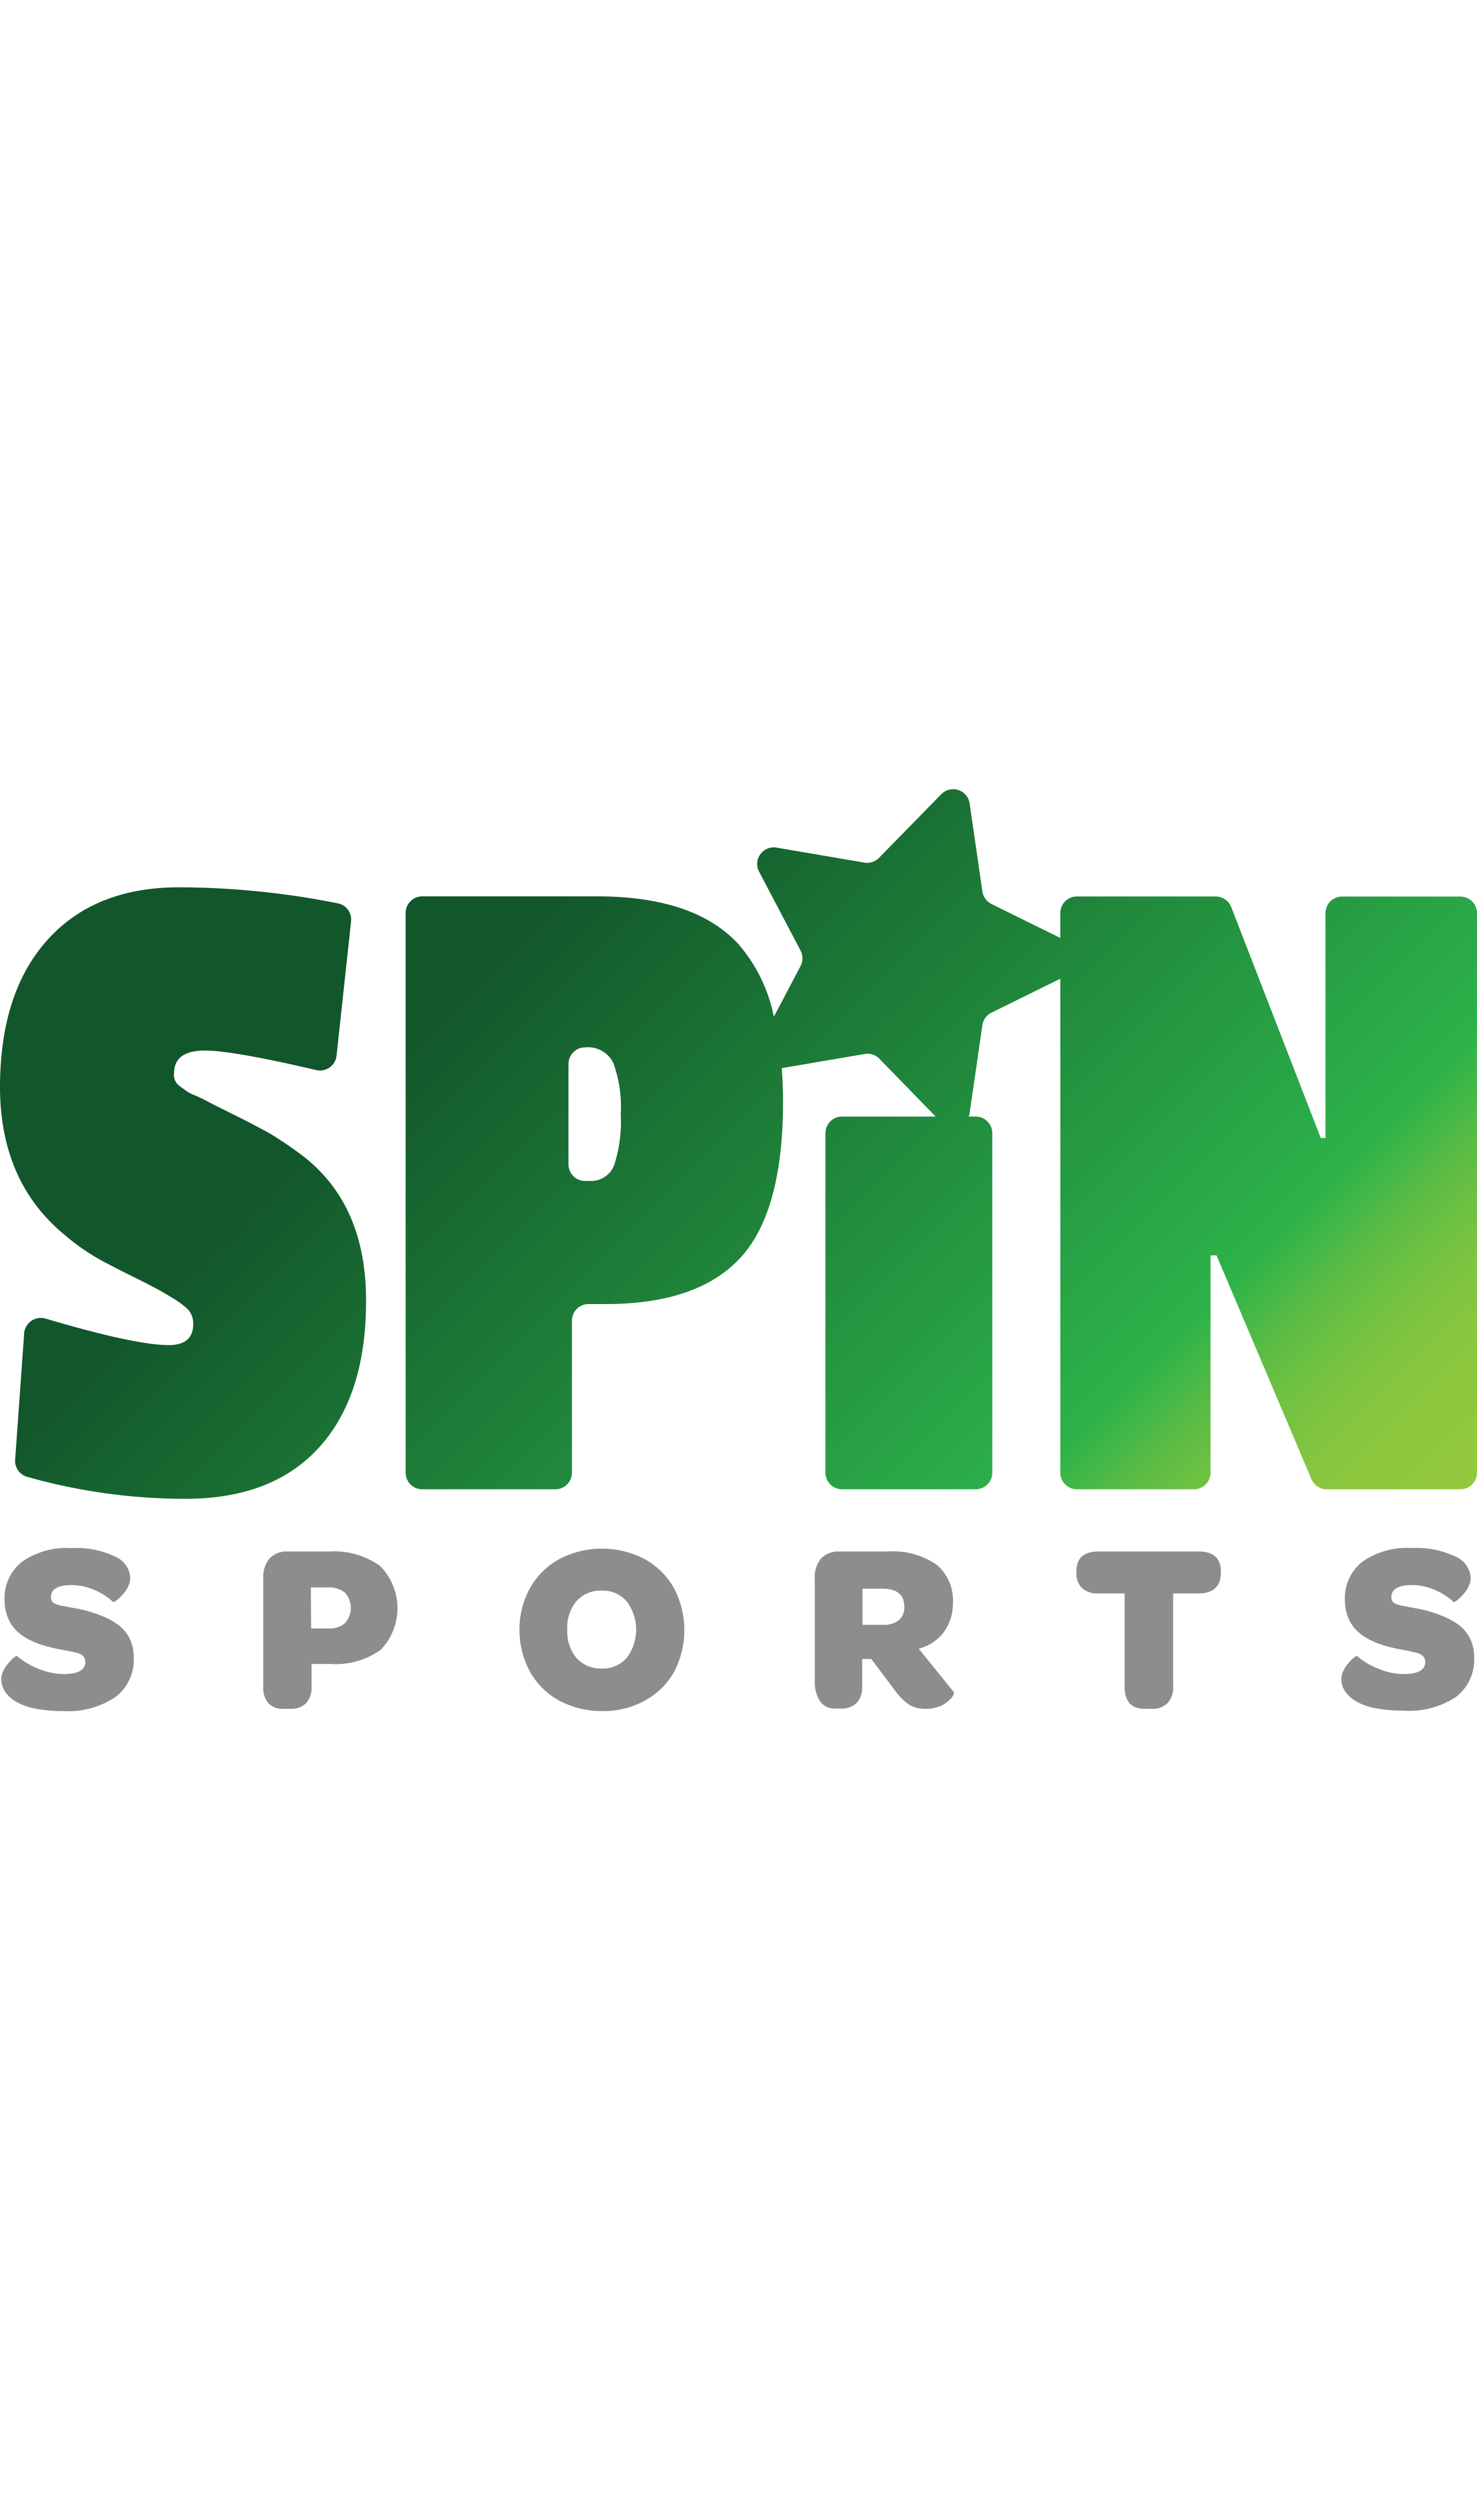 <svg width="60" xmlns="http://www.w3.org/2000/svg" xmlns:xlink="http://www.w3.org/1999/xlink" viewBox="0 0 162.69 101.55"><defs><style>.cls-1{fill:url(#New_Gradient_Swatch_4);}.cls-2{fill:#8d8d8d;}</style><linearGradient id="New_Gradient_Swatch_4" x1="30.05" y1="-8.29" x2="138.54" y2="100.19" gradientUnits="userSpaceOnUse"><stop offset="0.23" stop-color="#12562b"/><stop offset="0.78" stop-color="#2db34a"/><stop offset="0.78" stop-color="#33b449"/><stop offset="0.82" stop-color="#55bb45"/><stop offset="0.86" stop-color="#70c142"/><stop offset="0.9" stop-color="#83c540"/><stop offset="0.94" stop-color="#8ec73e"/><stop offset="0.99" stop-color="#92c83e"/></linearGradient></defs><title>Asset 2</title><g id="Layer_2" data-name="Layer 2"><g id="Layer_2-2" data-name="Layer 2"><path class="cls-1" d="M33.53,40.54A41.89,41.89,0,0,0,29.83,38q-1.35-.78-4-2.1c-1.77-.88-2.81-1.4-3.13-1.58s-.73-.37-1.22-.58a4.5,4.5,0,0,1-1-.52l-.79-.58a1.48,1.48,0,0,1-.52-1.31c0-1.69,1.13-2.53,3.4-2.53q3.06,0,12.26,2.15a1.83,1.83,0,0,0,2.24-1.58l1.6-14.78a1.82,1.82,0,0,0-1.45-2,90.38,90.38,0,0,0-17.48-1.77q-9.29,0-14.5,5.78T0,32.76Q0,43.17,7,49a24.19,24.19,0,0,0,3.92,2.78q1.65.9,4.09,2.1c1.62.81,2.86,1.46,3.7,2a10.49,10.49,0,0,1,1.92,1.36,2.27,2.27,0,0,1,.65,1.69q0,2.31-2.7,2.31-3.69,0-13.57-2.92a1.84,1.84,0,0,0-2.35,1.63l-1,14A1.83,1.83,0,0,0,3,75.75a63.9,63.9,0,0,0,17.44,2.42q9.63,0,14.77-5.73T40.32,56.3Q40.32,45.91,33.53,40.54Zm127.33-28.7H147.79A1.83,1.83,0,0,0,146,13.67V38.43h-.52L135.62,13a1.85,1.85,0,0,0-1.71-1.17H118.62a1.83,1.83,0,0,0-1.83,1.83V16.4l-7.58-3.74a1.84,1.84,0,0,1-1-1.38L106.8,1.57a1.83,1.83,0,0,0-3.12-1l-6.85,7a1.84,1.84,0,0,1-1.62.53L85.54,6.45A1.83,1.83,0,0,0,83.61,9.1l4.57,8.69a1.83,1.83,0,0,1,0,1.7l-2.94,5.59a17.43,17.43,0,0,0-3.9-8q-4.87-5.27-15.59-5.26H46.51a1.83,1.83,0,0,0-1.83,1.83V75.29a1.83,1.83,0,0,0,1.83,1.83H61.14A1.83,1.83,0,0,0,63,75.29V58.55a1.83,1.83,0,0,1,1.83-1.83h1.91q10.11,0,14.81-5.09t4.7-17.19c0-1.3-.06-2.52-.14-3.7l9.13-1.56a1.81,1.81,0,0,1,1.62.52l6.2,6.37H92.75a1.83,1.83,0,0,0-1.83,1.83V75.29a1.83,1.83,0,0,0,1.83,1.83h14.72a1.83,1.83,0,0,0,1.83-1.83V37.9a1.83,1.83,0,0,0-1.83-1.83h-.77a2.3,2.3,0,0,0,.1-.35L108.21,26a1.82,1.82,0,0,1,1-1.37l7.58-3.74v54.4a1.83,1.83,0,0,0,1.83,1.83h12.89a1.83,1.83,0,0,0,1.83-1.83V51.36H134L144.45,76a1.82,1.82,0,0,0,1.68,1.12h14.73a1.83,1.83,0,0,0,1.83-1.83V13.67A1.83,1.83,0,0,0,160.86,11.84ZM67.63,41.48a2.74,2.74,0,0,1-2.75,1.68h-.43a1.82,1.82,0,0,1-1.83-1.82V30.28a1.83,1.83,0,0,1,1.83-1.83,3.12,3.12,0,0,1,3.09,1.68,13.93,13.93,0,0,1,.83,5.68A15.46,15.46,0,0,1,67.63,41.48Z"/><path class="cls-2" d="M.14,98a1.77,1.77,0,0,1,.17-.75,3.12,3.12,0,0,1,.4-.72,7.2,7.2,0,0,1,.5-.58,2.66,2.66,0,0,1,.44-.38c.12-.08.2-.11.24-.08a7.87,7.87,0,0,0,2.34,1.39A7.19,7.19,0,0,0,7,97.47q2.4,0,2.4-1.35a.84.84,0,0,0-.12-.45A1,1,0,0,0,9,95.36a1.71,1.71,0,0,0-.5-.22L7.88,95l-.76-.15-.82-.16a15.12,15.12,0,0,1-1.71-.44A9,9,0,0,1,3,93.57a5.63,5.63,0,0,1-1.31-1,4.31,4.31,0,0,1-.86-1.4,5,5,0,0,1-.33-1.86,5.1,5.1,0,0,1,1.91-4.2A8.53,8.53,0,0,1,7.87,83.6a9.85,9.85,0,0,1,4.83.94,2.71,2.71,0,0,1,1.65,2.33,2,2,0,0,1-.19.85,3,3,0,0,1-.45.76,7.68,7.68,0,0,1-.54.58,3.29,3.29,0,0,1-.47.39c-.14.08-.21.11-.24.08a7.18,7.18,0,0,0-2.11-1.34,6.41,6.41,0,0,0-2.43-.52c-1.54,0-2.31.44-2.31,1.33a.78.78,0,0,0,.14.48,1,1,0,0,0,.48.31,4.57,4.57,0,0,0,.65.18c.21,0,.51.1.91.16l1,.19a14.71,14.71,0,0,1,2.36.72,8,8,0,0,1,1.86,1,4.3,4.3,0,0,1,1.28,1.54,4.72,4.72,0,0,1,.44,2.06,5.14,5.14,0,0,1-2,4.35A9.33,9.33,0,0,1,7,101.55a15.85,15.85,0,0,1-3.19-.29,6.38,6.38,0,0,1-2.14-.81A3.53,3.53,0,0,1,.51,99.33,2.5,2.5,0,0,1,.14,98Z"/><path class="cls-2" d="M29,98.83V86.92a3.12,3.12,0,0,1,.7-2.19,2.59,2.59,0,0,1,2-.76h4.52a8.76,8.76,0,0,1,5.63,1.58,6.6,6.6,0,0,1,.07,9.26,8.48,8.48,0,0,1-5.51,1.55H34.32v2.49a2.54,2.54,0,0,1-.6,1.82,2.29,2.29,0,0,1-1.74.63H31.2a2.11,2.11,0,0,1-1.65-.63A2.6,2.6,0,0,1,29,98.83Zm5.27-6.38h1.93A2.65,2.65,0,0,0,38,91.87a2.53,2.53,0,0,0,0-3.36,2.82,2.82,0,0,0-1.9-.58H34.24Z"/><path class="cls-2" d="M57.22,92.58A9.28,9.28,0,0,1,58.38,88a8.31,8.31,0,0,1,3.24-3.2,10.16,10.16,0,0,1,9.37,0,8.17,8.17,0,0,1,3.23,3.18,9.92,9.92,0,0,1,0,9.31A8.17,8.17,0,0,1,71,100.41a9.5,9.5,0,0,1-4.67,1.14,9.81,9.81,0,0,1-3.67-.67,8.14,8.14,0,0,1-4.76-4.69A9.54,9.54,0,0,1,57.22,92.58Zm5.27,0a4.51,4.51,0,0,0,1,3.11,3.57,3.57,0,0,0,2.79,1.17,3.5,3.5,0,0,0,2.75-1.17,5.17,5.17,0,0,0,0-6.22,3.48,3.48,0,0,0-2.75-1.19,3.54,3.54,0,0,0-2.79,1.17A4.48,4.48,0,0,0,62.49,92.58Z"/><path class="cls-2" d="M89.75,98.23V86.92a3.12,3.12,0,0,1,.7-2.19,2.63,2.63,0,0,1,2-.76h5.33a8.52,8.52,0,0,1,5.38,1.45,5.09,5.09,0,0,1,1.8,4.22,5.31,5.31,0,0,1-1,3.21,5,5,0,0,1-2.76,1.83l3.88,4.8a.07.07,0,0,1,0,.06.57.57,0,0,1-.06.21,1.43,1.43,0,0,1-.32.46,3.91,3.91,0,0,1-.6.51,3.09,3.09,0,0,1-.91.41,4.19,4.19,0,0,1-1.2.17,3.36,3.36,0,0,1-1.93-.51,7.17,7.17,0,0,1-1.65-1.74l-2.44-3.24h-1v3a2.54,2.54,0,0,1-.6,1.83,2.28,2.28,0,0,1-1.75.63H92a1.92,1.92,0,0,1-1.67-.8A3.86,3.86,0,0,1,89.75,98.23ZM95,92.05h2.23A2.67,2.67,0,0,0,99,91.54a1.8,1.8,0,0,0,.61-1.47c0-1.35-.81-2-2.44-2H95Z"/><path class="cls-2" d="M118.56,86.26v-.08c0-1.47.81-2.21,2.45-2.21h11c1.64,0,2.47.74,2.47,2.21v.08c0,1.56-.83,2.33-2.47,2.33h-2.79V98.83a2.48,2.48,0,0,1-.62,1.84,2.37,2.37,0,0,1-1.78.63h-.74c-1.47,0-2.21-.82-2.21-2.47V88.59H121a2.53,2.53,0,0,1-1.82-.59A2.29,2.29,0,0,1,118.56,86.26Z"/><path class="cls-2" d="M147.74,98a1.93,1.93,0,0,1,.17-.75,3.14,3.14,0,0,1,.41-.72,7.12,7.12,0,0,1,.49-.58,3.14,3.14,0,0,1,.44-.38c.13-.08.21-.11.24-.08a7.87,7.87,0,0,0,2.34,1.39,7.22,7.22,0,0,0,2.76.59q2.4,0,2.4-1.35a.84.84,0,0,0-.12-.45,1,1,0,0,0-.29-.31,1.59,1.59,0,0,0-.5-.22l-.6-.15-.76-.15-.82-.16a15.12,15.12,0,0,1-1.71-.44,8.88,8.88,0,0,1-1.54-.67,5.43,5.43,0,0,1-1.31-1,4.17,4.17,0,0,1-.87-1.4,5,5,0,0,1-.33-1.86,5.1,5.1,0,0,1,1.91-4.2,8.53,8.53,0,0,1,5.42-1.52,9.92,9.92,0,0,1,4.84.94A2.72,2.72,0,0,1,162,86.87a2,2,0,0,1-.19.85,3,3,0,0,1-.45.76,7.68,7.68,0,0,1-.54.58,3.29,3.29,0,0,1-.47.39c-.13.08-.21.11-.24.08A7.18,7.18,0,0,0,158,88.19a6.33,6.33,0,0,0-2.43-.52c-1.54,0-2.31.44-2.31,1.33a.78.78,0,0,0,.14.48,1,1,0,0,0,.48.31,5,5,0,0,0,.65.18c.21,0,.51.1.91.16l1,.19a15.17,15.17,0,0,1,2.37.72,8.15,8.15,0,0,1,1.85,1,4.2,4.2,0,0,1,1.28,1.54,4.72,4.72,0,0,1,.44,2.06,5.16,5.16,0,0,1-2,4.35,9.38,9.38,0,0,1-5.8,1.51,15.67,15.67,0,0,1-3.18-.29,6.45,6.45,0,0,1-2.15-.81,3.63,3.63,0,0,1-1.15-1.12A2.5,2.5,0,0,1,147.74,98Z"/></g></g></svg>
